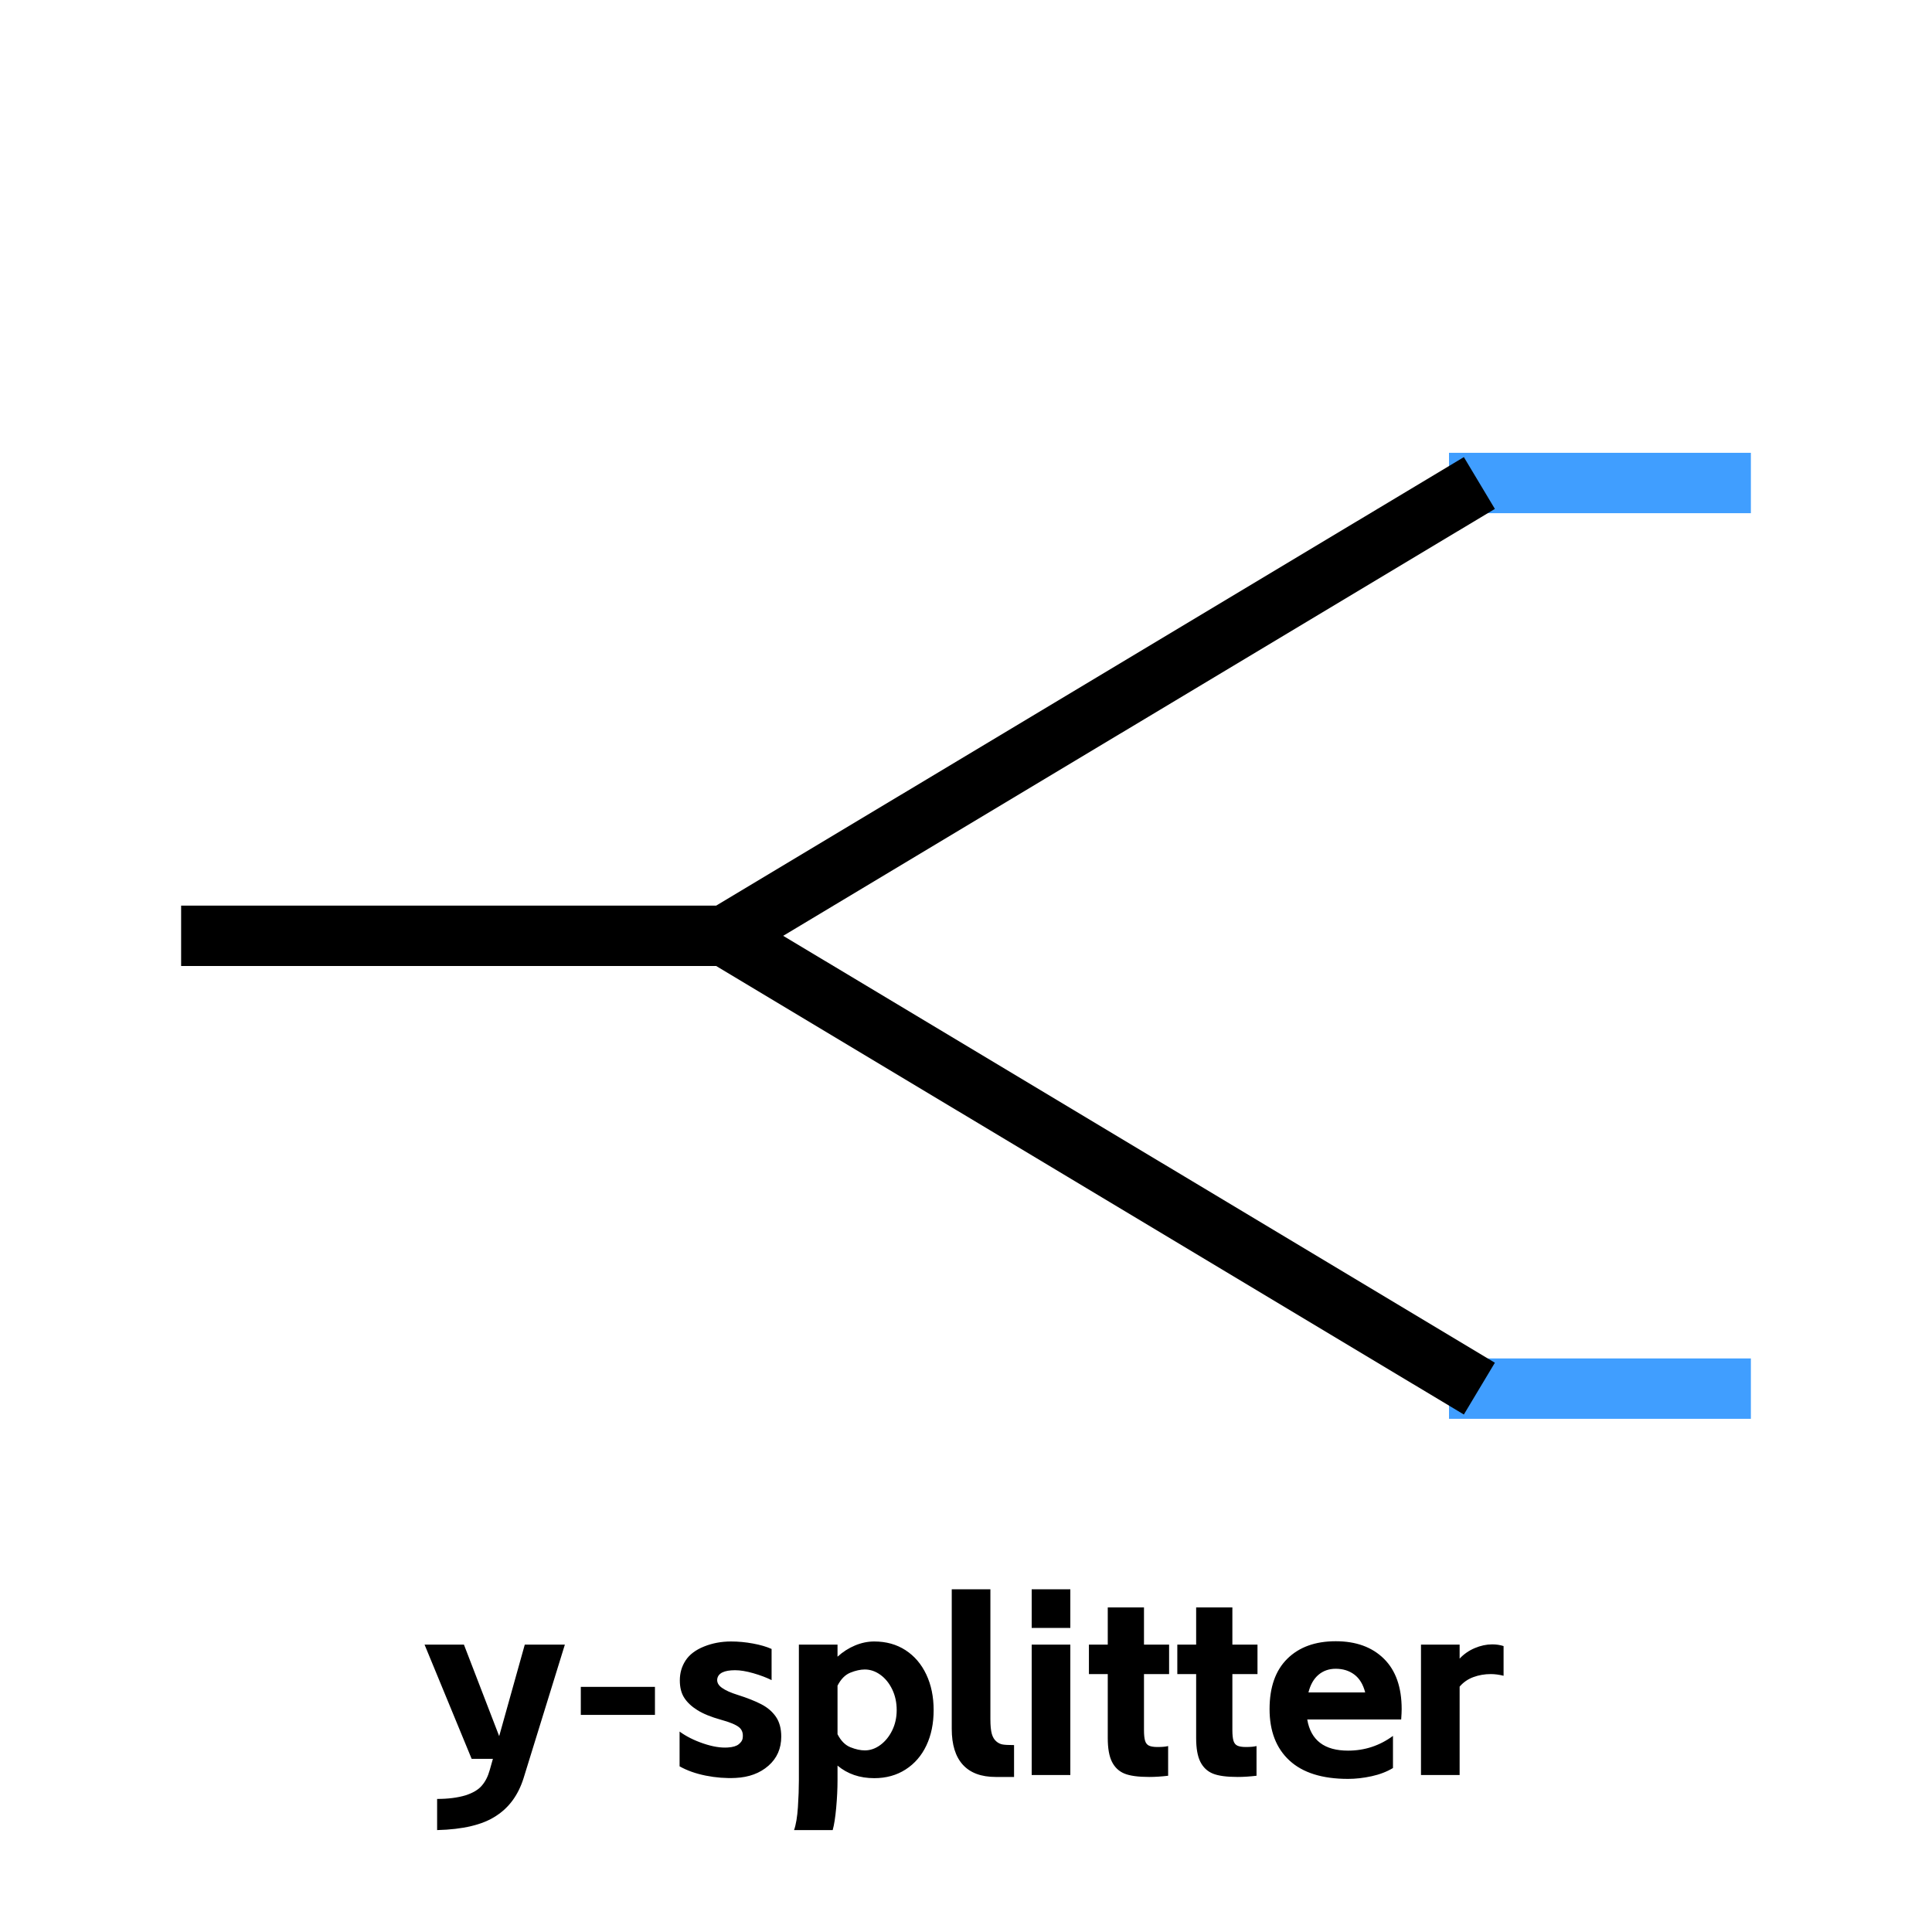 <?xml version="1.0" standalone="no"?><!DOCTYPE svg PUBLIC "-//W3C//DTD SVG 1.1//EN" "http://www.w3.org/Graphics/SVG/1.1/DTD/svg11.dtd"><svg t="1694069464616" class="icon" viewBox="0 0 1024 1024" version="1.1" xmlns="http://www.w3.org/2000/svg" p-id="10543" xmlns:xlink="http://www.w3.org/1999/xlink" width="200" height="200"><path d="M277.504 942.464q-4.224 13.44-14.72 20.096-10.496 6.912-31.104 7.424v-16.512q8.704 0 15.104-1.92 5.888-1.92 8.576-5.12 2.816-3.2 4.224-8.32l1.664-5.888h-11.264l-24.96-60.544h20.864l18.688 48.512 13.568-48.512h21.248l-21.888 70.784z m69.632-48.384v14.848H307.84v-14.848h39.296z m42.752 48.256q-7.808 0.384-15.808-1.216t-13.888-4.928v-18.432q5.248 3.84 12.608 6.336 7.36 2.496 12.992 2.112 3.968-0.256 5.76-1.728 1.792-1.472 2.048-3.008 0.64-3.968-1.92-6.016t-9.6-3.968q-7.808-2.176-12.416-5.056-4.608-2.88-6.976-6.528-2.368-3.648-2.368-9.28 0-5.888 3.072-10.56 3.072-4.672 9.728-7.36 6.656-2.688 14.336-2.688 5.76 0 11.648 1.088t9.856 2.88v16.512q-4.096-2.048-9.664-3.648t-9.664-1.6q-8.704 0-9.472 4.608-0.384 2.688 2.496 4.736 2.88 2.048 8.256 3.712 7.68 2.432 12.608 4.992 4.928 2.56 7.744 6.656t2.816 10.496q0 9.472-6.784 15.424t-17.408 6.464z m30.976 27.648q1.536-4.352 2.048-12.16t0.512-14.208V871.68h20.48v6.4q4.224-3.84 9.28-5.952 5.056-2.112 10.176-2.112 9.472 0 16.576 4.608 7.104 4.608 11.008 12.864 3.904 8.256 3.904 18.88 0 10.624-3.84 18.752-3.84 8.128-11.008 12.736-7.168 4.608-16.64 4.608-11.52 0-19.456-6.656v7.808q0 6.784-0.704 14.528-0.704 7.744-1.856 11.84h-20.48z m23.04-50.816q2.688 5.248 6.848 6.912 4.16 1.664 7.616 1.664 4.352 0 8.256-2.88t6.272-7.744q2.368-4.864 2.368-10.752 0-6.016-2.368-10.944-2.368-4.928-6.272-7.744-3.904-2.816-8.256-2.816-3.456 0-7.616 1.664t-6.848 6.912v25.728z m83.84 22.656q-11.52 0-17.408-6.464-5.888-6.464-5.888-19.008v-73.984h20.48v68.864q0 5.12 0.768 7.808 0.768 2.688 2.56 4.096 1.408 1.152 3.136 1.472 1.728 0.32 6.08 0.32v16.896h-9.728z m39.552-70.144v69.12h-20.48v-69.12h20.48z m-20.48-29.312h20.48v20.48h-20.48v-20.48z m40.32 29.312v-19.712h19.2v19.712h13.312v15.616h-13.312v29.696q0 3.712 0.576 5.632 0.576 1.92 2.112 2.624 1.536 0.704 4.48 0.704 1.92 0 3.264-0.128 1.344-0.128 2.368-0.384v15.744q-5.376 0.64-9.984 0.64-8.832 0-13.184-1.792-4.352-1.792-6.592-6.208-2.24-4.416-2.24-12.608v-33.92h-9.984v-15.616h9.984z m46.848 0v-19.712h19.2v19.712h13.312v15.616h-13.312v29.696q0 3.712 0.576 5.632 0.576 1.92 2.112 2.624 1.536 0.704 4.48 0.704 1.92 0 3.264-0.128 1.344-0.128 2.368-0.384v15.744q-5.376 0.64-9.984 0.64-8.832 0-13.184-1.792-4.352-1.792-6.592-6.208-2.24-4.416-2.24-12.608v-33.92H624v-15.616h9.984z m104.32 65.408q-4.864 2.944-11.328 4.352-6.464 1.408-12.48 1.408-20.48 0-31.04-9.728-10.56-9.728-10.56-27.264 0-17.408 9.408-26.688 9.408-9.28 25.664-9.28 16.128 0 25.536 9.28 9.408 9.28 9.408 26.688 0 1.92-0.256 5.504h-49.792q2.816 16.512 21.632 16.512 13.184 0 23.808-7.808v17.024z m-14.72-40.064q-1.664-6.4-5.76-9.472-4.096-3.072-9.856-3.072-5.376 0-9.152 3.2-3.776 3.2-5.312 9.344h30.08z m50.048-25.344v7.424q3.328-3.584 8-5.568 4.672-1.984 9.28-1.984 3.2 0 6.016 0.896v15.744q-3.584-0.896-6.784-0.896-4.864 0-9.216 1.6-4.352 1.6-7.296 5.056V940.8h-20.48v-69.12h20.48z" fill="#000000" p-id="10544"></path><path d="M768 240h160v32h-160v-32z m160 512h-160v-32h160v32z" fill="#409EFF" p-id="10545"></path><path d="M96 480h283.584l396.288-237.728 16.448 27.456L415.104 496l377.216 226.272-16.448 27.456L379.584 512H96v-32z" fill="#000000" p-id="10546"></path></svg>
